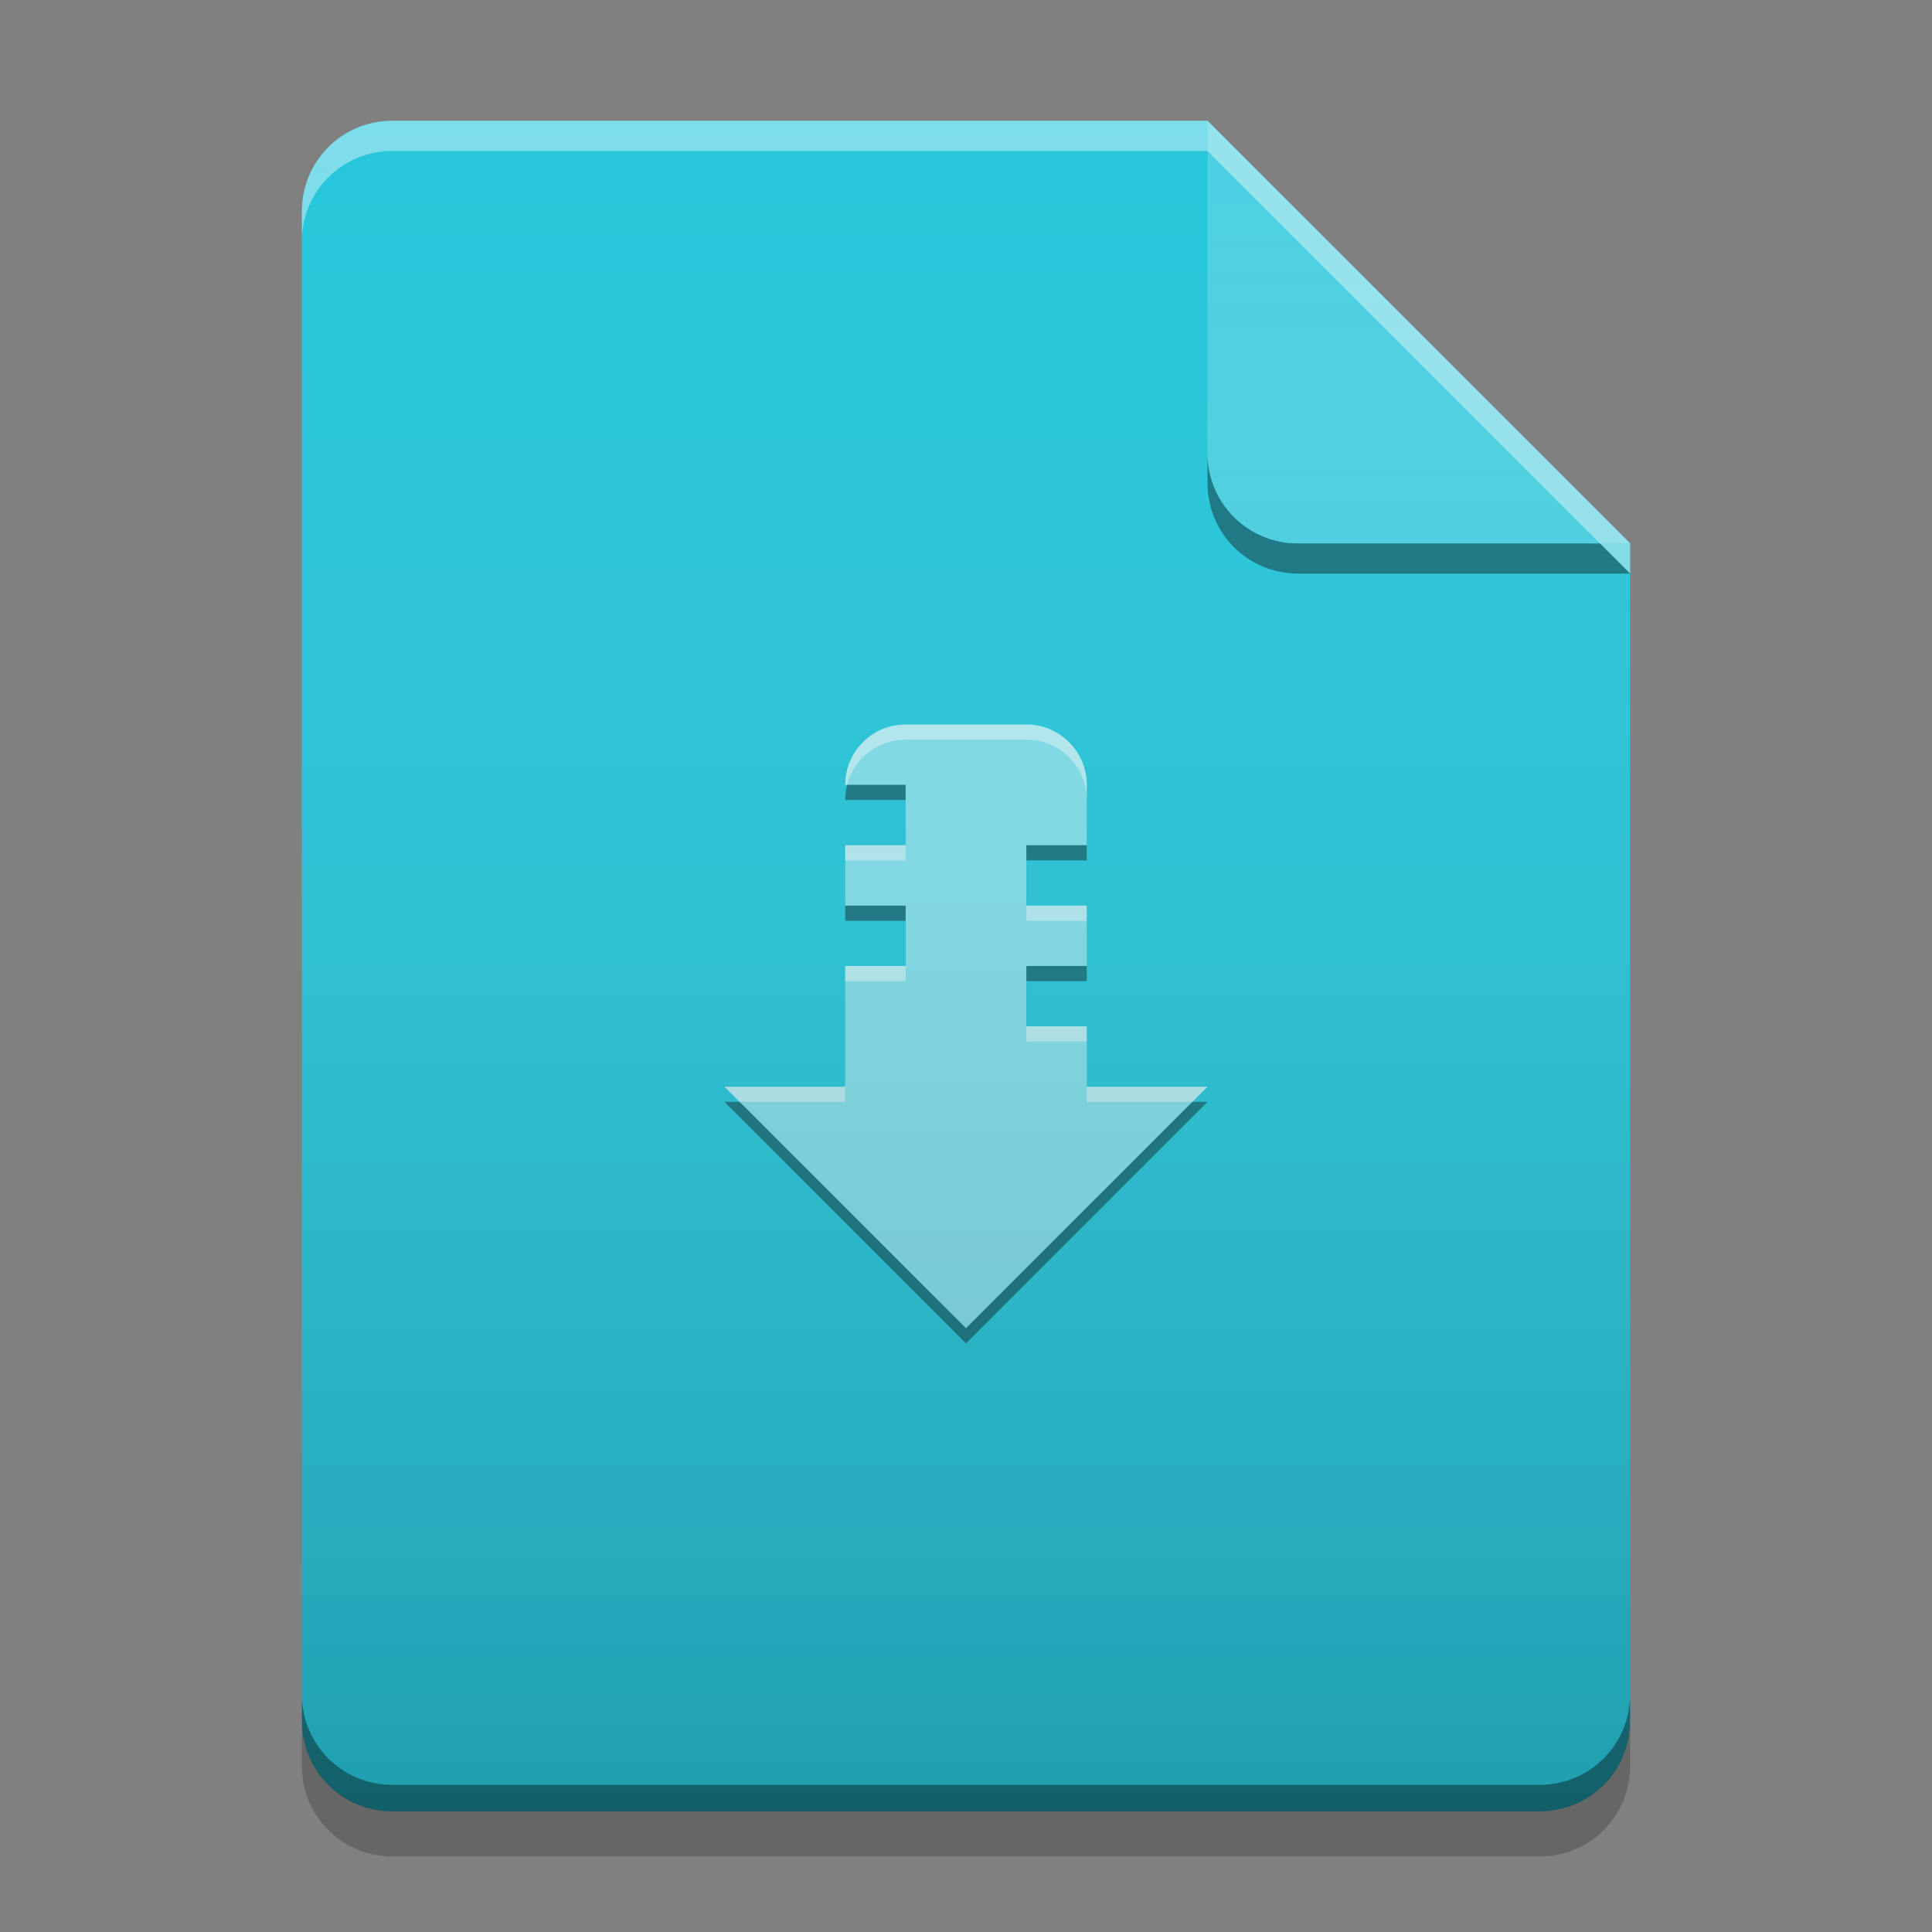
<svg xmlns="http://www.w3.org/2000/svg" xmlns:xlink="http://www.w3.org/1999/xlink" width="24" height="24" viewBox="0 0 24 24" version="1.1">
<rect x="0" y="0" width="24" height="24" fill="#808080" stroke="none"/>
<defs>
<linearGradient id="linear0" gradientUnits="userSpaceOnUse" x1="32" y1="60" x2="32" y2="4" gradientTransform="matrix(0.375,0,0,0.375,0,0)">
<stop offset="0" style="stop-color:rgb(0%,0%,0%);stop-opacity:0.2;"/>
<stop offset="1" style="stop-color:rgb(100%,100%,100%);stop-opacity:0;"/>
</linearGradient>
</defs>
<g id="surface1">
<path style=" stroke:none;fill-rule:nonzero;fill:rgb(14.902%,77.647%,85.49%);fill-opacity:1;" d="M 15 1.5 L 4.875 1.5 C 4.25 1.5 3.75 2 3.75 2.625 L 3.75 21.375 C 3.75 22 4.25 22.5 4.875 22.5 L 19.125 22.5 C 19.75 22.5 20.25 22 20.25 21.375 L 20.25 6.75 Z M 15 1.5 "/>
<path style=" stroke:none;fill-rule:nonzero;fill:rgb(0%,0%,0%);fill-opacity:0.4;" d="M 15 5.625 L 15 6 C 15 6.625 15.5 7.125 16.125 7.125 L 20.25 7.125 L 19.875 6.75 L 16.125 6.75 C 15.5 6.75 15 6.25 15 5.625 Z M 15 5.625 "/>
<path style=" stroke:none;fill-rule:nonzero;fill:rgb(30.196%,81.569%,88.235%);fill-opacity:0.996;" d="M 20.25 6.75 L 15 1.5 L 15 5.625 C 15 6.25 15.5 6.75 16.125 6.75 Z M 20.25 6.75 "/>
<path style=" stroke:none;fill-rule:nonzero;fill:rgb(100%,100%,100%);fill-opacity:0.4;" d="M 4.875 1.5 C 4.25 1.5 3.75 2 3.75 2.625 L 3.75 3 C 3.75 2.375 4.25 1.875 4.875 1.875 L 15 1.875 L 20.25 7.125 L 20.25 6.75 L 15 1.5 Z M 4.875 1.5 "/>
<path style=" stroke:none;fill-rule:nonzero;fill:rgb(0%,0%,0%);fill-opacity:0.2;" d="M 3.75 21.371 L 3.75 21.938 C 3.75 22.562 4.25 23.062 4.875 23.062 L 19.125 23.062 C 19.75 23.062 20.25 22.562 20.25 21.938 L 20.25 21.371 C 20.25 21.992 19.75 22.496 19.125 22.496 L 4.875 22.496 C 4.25 22.496 3.75 21.992 3.75 21.371 Z M 3.75 21.371 "/>
<path style=" stroke:none;fill-rule:nonzero;fill:rgb(0%,0%,0%);fill-opacity:0.4;" d="M 3.75 21.047 L 3.75 21.375 C 3.75 22 4.25 22.5 4.875 22.5 L 19.125 22.5 C 19.75 22.5 20.25 22 20.25 21.375 L 20.25 21.047 C 20.25 21.672 19.75 22.172 19.125 22.172 L 4.875 22.172 C 4.25 22.172 3.75 21.672 3.75 21.047 Z M 3.75 21.047 "/>
<path style=" stroke:none;fill-rule:nonzero;fill:rgb(50.196%,87.059%,91.765%);fill-opacity:1;" d="M 11.25 9 C 10.836 9 10.5 9.336 10.5 9.75 L 11.25 9.75 L 11.25 10.5 L 10.5 10.5 L 10.5 11.25 L 11.25 11.25 L 11.25 12 L 10.5 12 L 10.5 13.5 L 9 13.5 L 12 16.5 L 15 13.5 L 13.5 13.5 L 13.5 12.75 L 12.75 12.75 L 12.75 12 L 13.5 12 L 13.5 11.25 L 12.75 11.25 L 12.75 10.5 L 13.5 10.5 L 13.5 9.75 C 13.5 9.336 13.164 9 12.75 9 Z M 11.25 9 "/>
<path style=" stroke:none;fill-rule:nonzero;fill:rgb(100%,100%,100%);fill-opacity:0.4;" d="M 11.25 9 C 10.836 9 10.5 9.336 10.5 9.75 L 10.523 9.75 C 10.605 9.426 10.898 9.188 11.25 9.188 L 12.75 9.188 C 13.164 9.188 13.5 9.523 13.5 9.938 L 13.5 9.75 C 13.5 9.336 13.164 9 12.75 9 Z M 10.5 10.5 L 10.5 10.688 L 11.25 10.688 L 11.25 10.5 Z M 12.75 11.25 L 12.75 11.438 L 13.5 11.438 L 13.5 11.25 Z M 10.5 12 L 10.5 12.188 L 11.25 12.188 L 11.25 12 Z M 12.75 12.75 L 12.75 12.938 L 13.5 12.938 L 13.5 12.75 Z M 9 13.5 L 9.188 13.688 L 10.5 13.688 L 10.5 13.5 Z M 13.5 13.5 L 13.5 13.688 L 14.812 13.688 L 15 13.5 Z M 13.5 13.5 "/>
<path style=" stroke:none;fill-rule:nonzero;fill:rgb(0%,0%,0%);fill-opacity:0.4;" d="M 10.523 9.75 C 10.508 9.809 10.5 9.871 10.5 9.938 L 11.25 9.938 L 11.25 9.75 Z M 12.75 10.5 L 12.75 10.688 L 13.5 10.688 L 13.5 10.5 Z M 10.5 11.25 L 10.5 11.438 L 11.25 11.438 L 11.25 11.25 Z M 12.75 12 L 12.75 12.188 L 13.5 12.188 L 13.5 12 Z M 9 13.688 L 12 16.688 L 15 13.688 L 14.812 13.688 L 12 16.5 L 9.188 13.688 Z M 9 13.688 "/>
<path style=" stroke:none;fill-rule:nonzero;fill:url(#linear0);" d="M 15 1.5 L 4.875 1.5 C 4.25 1.5 3.75 2 3.75 2.625 L 3.75 21.375 C 3.75 22 4.25 22.5 4.875 22.5 L 19.125 22.5 C 19.75 22.5 20.25 22 20.25 21.375 L 20.25 6.75 Z M 15 1.5 "/>
</g>
</svg>

